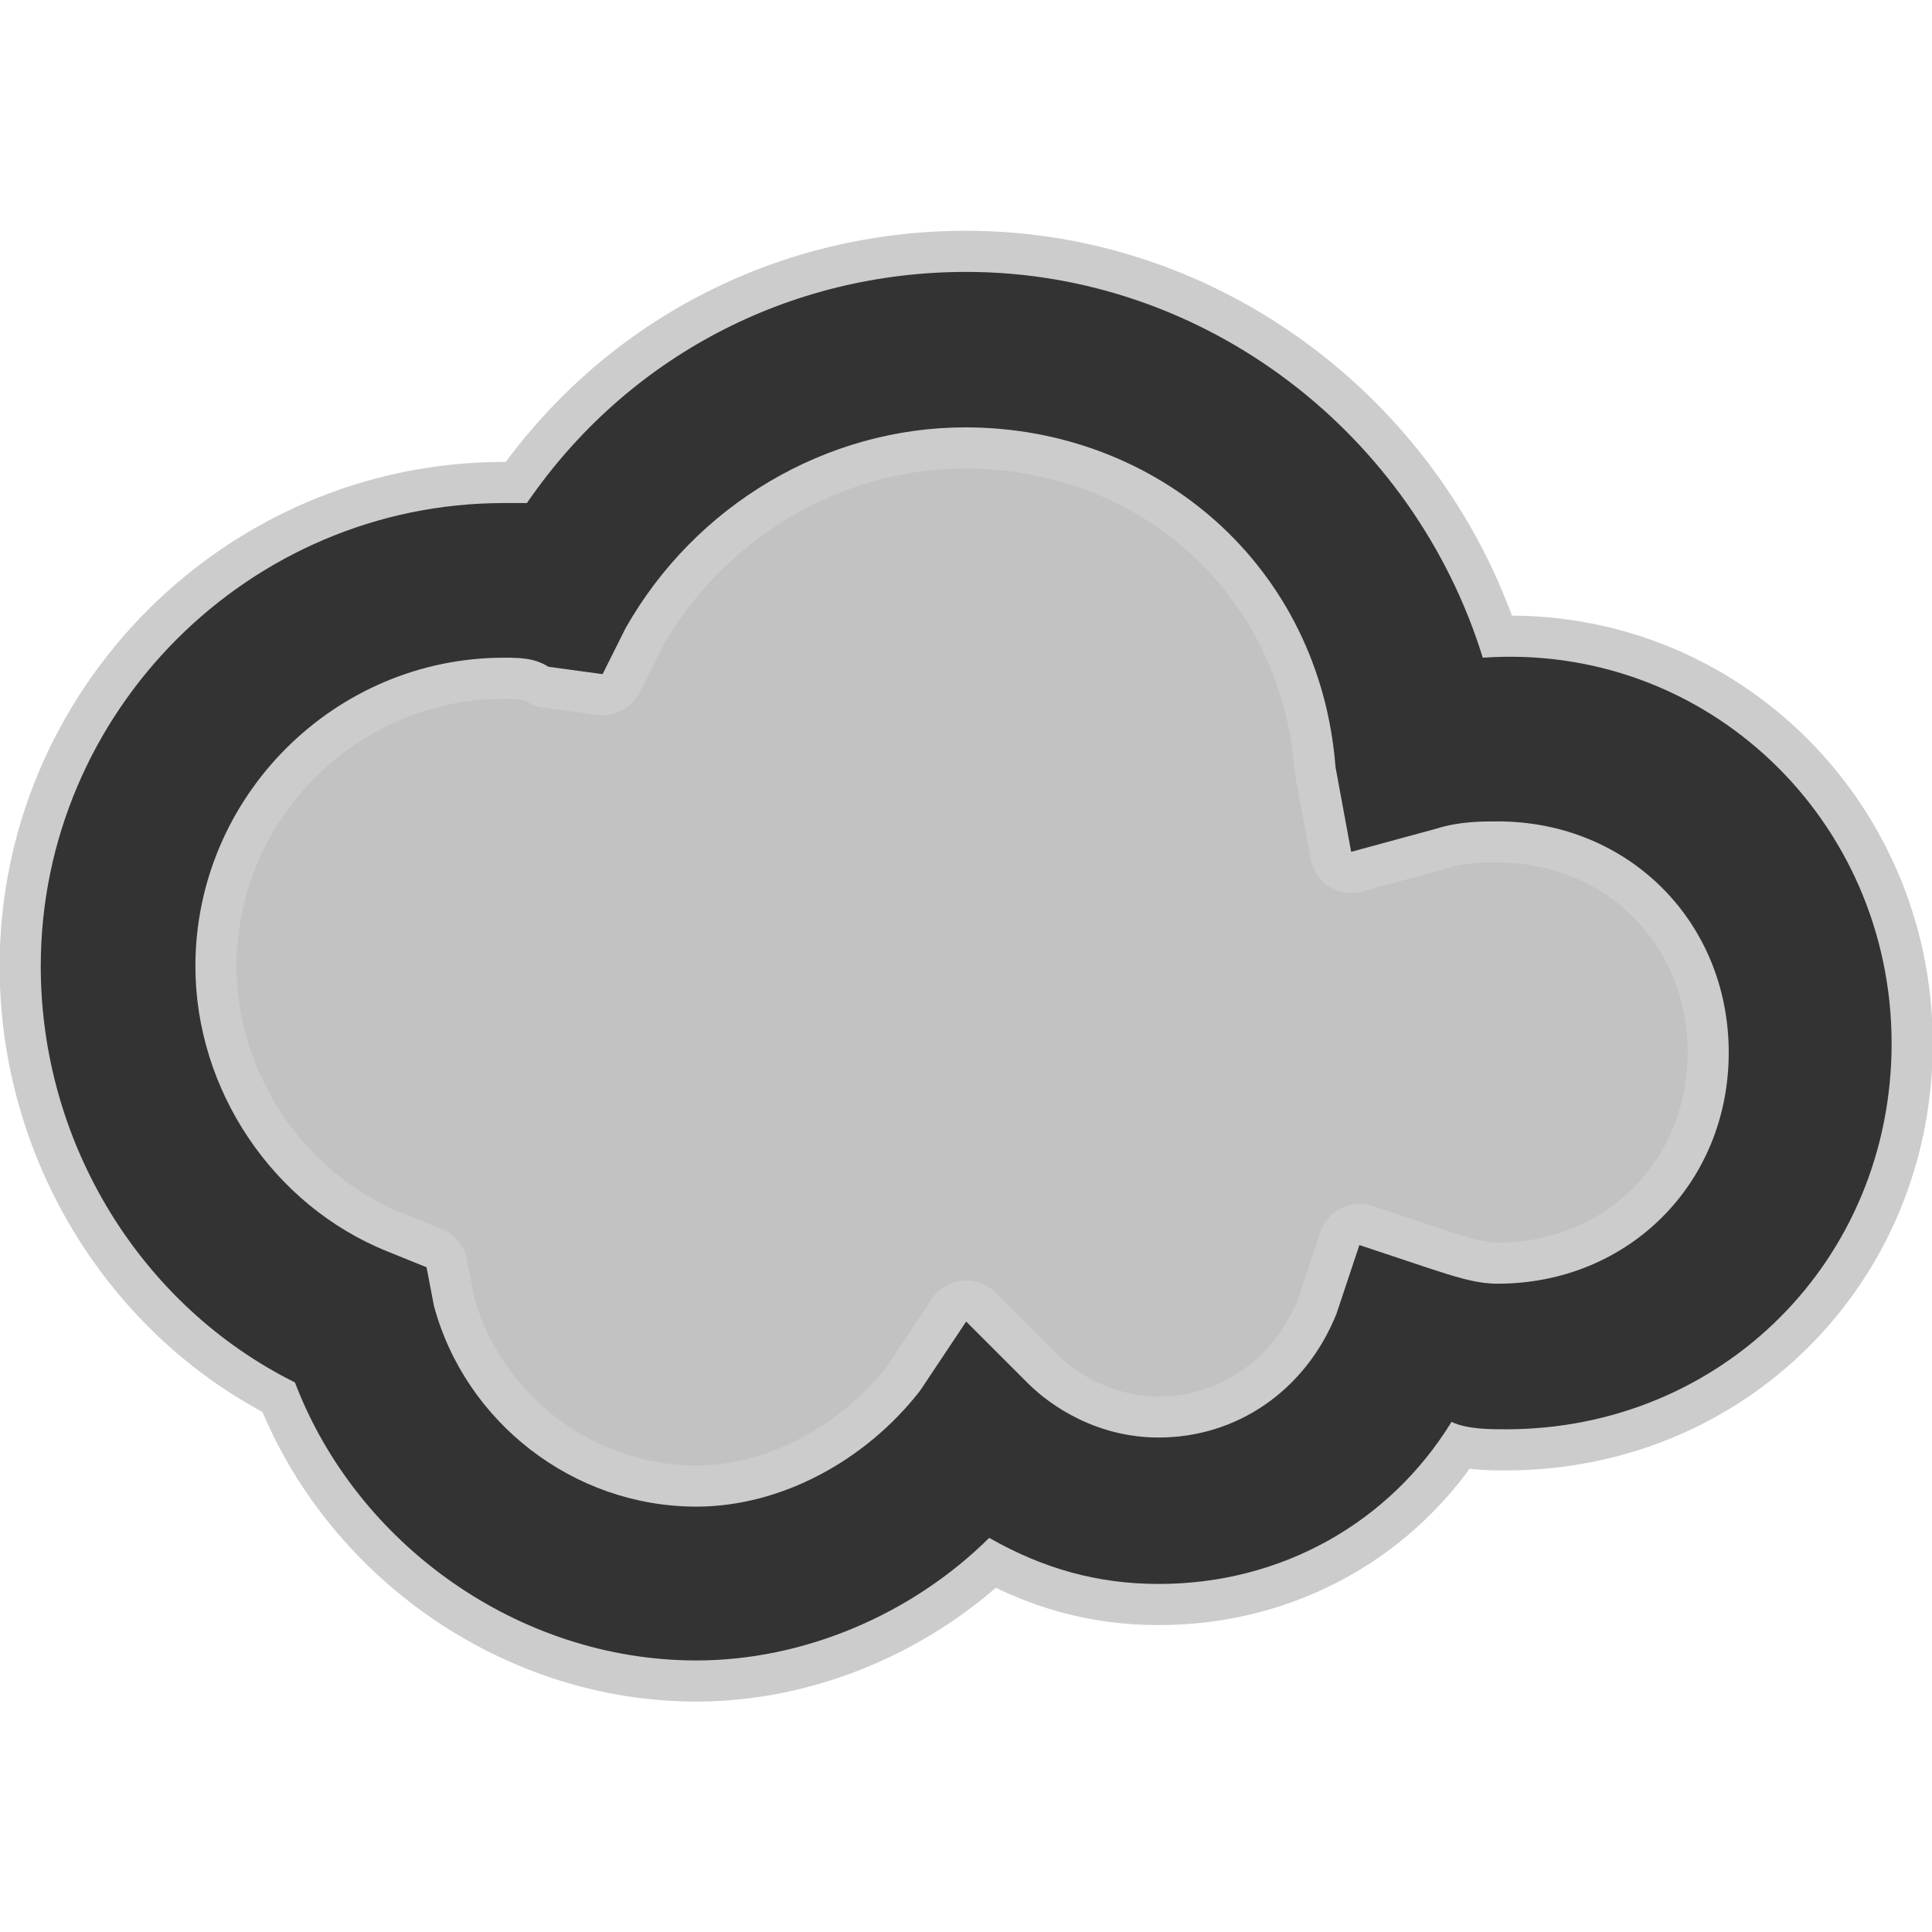 <?xml version="1.0" encoding="utf-8"?>
<!-- Generator: Adobe Illustrator 23.0.0, SVG Export Plug-In . SVG Version: 6.00 Build 0)  -->
<svg version="1.1" id="圖層_1" xmlns="http://www.w3.org/2000/svg" xmlns:xlink="http://www.w3.org/1999/xlink" x="0px" y="0px"
	 viewBox="0 0 225 225" style="enable-background:new 0 0 225 225;" xml:space="preserve">
<style type="text/css">
	
		.st0{opacity:0.3;fill:#333333;stroke:#CCCCCC;stroke-width:10;stroke-linejoin:round;stroke-miterlimit:10;enable-background:new    ;}
	.st1{fill:#333333;stroke:#CCCCCC;stroke-width:10;stroke-linejoin:round;stroke-miterlimit:10;}
	.st2{fill:none;}
	.st3{fill:#333333;}
</style>
<g transform="translate(4.746,4.746) scale(0.958,0.958)">
	<g>
		<g>
			<path class="st0" d="M216.6,121.9c0,20.6-16.9,37.5-37.5,37.5c-4.7,0-8.4-0.9-12.2-1.9c-5.6,12.2-16.9,20.6-30.9,20.6
				c-8.4,0-15.9-2.8-21.6-8.4c-7.5,10.3-20.6,17.8-34.7,17.8c-19.7,0-35.6-13.1-40.3-31.9c-17.8-6.6-30-23.4-30-43.1
				c0-26.3,20.6-46.9,46.9-46.9c2.8,0,4.7,0,7.5,0.9c9.4-17.8,27.2-29.1,48.8-29.1c28.1,0,51.6,20.6,55.3,48.8
				c3.8-0.9,6.6-1.9,10.3-1.9C198.8,84.4,216.6,101.3,216.6,121.9z"/>
			<path class="st1" d="M79.7,196.9c-21.6,0-41.3-14.1-48.8-33.8C12.2,153.8,0,134.1,0,112.5c0-30.9,25.3-56.3,56.3-56.3
				c0.9,0,1.9,0,2.8,0c12.2-17.8,31.9-28.1,53.4-28.1c29.1,0,54.4,19.7,62.8,46.9c27.2-1.9,49.7,19.7,49.7,46.9
				c0,26.3-20.6,46.9-46.9,46.9c-1.9,0-4.7,0-6.6-0.9c-7.5,12.2-20.6,19.7-35.6,19.7c-7.5,0-14.1-1.9-20.6-5.6
				C105.9,191.3,92.8,196.9,79.7,196.9z M56.3,75c-20.6,0-37.5,16.9-37.5,37.5c0,15,9.4,29.1,23.4,34.7l4.7,1.9l0.9,4.7
				c3.8,14.1,16.9,24.4,31.9,24.4c10.3,0,20.6-5.6,27.2-14.1l5.6-8.4l7.5,7.5c2.8,2.8,8.4,6.6,15.9,6.6c9.4,0,17.8-5.6,21.6-15
				l2.8-8.4l8.4,2.8c2.8,0.9,5.6,1.9,8.4,1.9c15.9,0,28.1-12.2,28.1-28.1s-12.2-28.1-28.1-28.1c-1.9,0-4.7,0-7.5,0.9l-10.3,2.8
				l-1.9-10.3c-1.9-24.4-21.6-41.3-45-41.3c-16.9,0-32.8,9.4-41.3,24.4l-2.8,5.6l-6.6-0.9C60,75,58.1,75,56.3,75z"/>
		</g>
		<path class="st2" d="M0,226V0h226v226H0z"/>
		<g id="original-icon">
			<path class="st3" d="M79.7,196.9c-21.6,0-41.3-14.1-48.8-33.8C12.2,153.8,0,134.1,0,112.5c0-30.9,25.3-56.3,56.3-56.3
				c0.9,0,1.9,0,2.8,0c12.2-17.8,31.9-28.1,53.4-28.1c29.1,0,54.4,19.7,62.8,46.9c27.2-1.9,49.7,19.7,49.7,46.9
				c0,26.3-20.6,46.9-46.9,46.9c-1.9,0-4.7,0-6.6-0.9c-7.5,12.2-20.6,19.7-35.6,19.7c-7.5,0-14.1-1.9-20.6-5.6
				C105.9,191.3,92.8,196.9,79.7,196.9z M56.3,75c-20.6,0-37.5,16.9-37.5,37.5c0,15,9.4,29.1,23.4,34.7l4.7,1.9l0.9,4.7
				c3.8,14.1,16.9,24.4,31.9,24.4c10.3,0,20.6-5.6,27.2-14.1l5.6-8.4l7.5,7.5c2.8,2.8,8.4,6.6,15.9,6.6c9.4,0,17.8-5.6,21.6-15
				l2.8-8.4l8.4,2.8c2.8,0.9,5.6,1.9,8.4,1.9c15.9,0,28.1-12.2,28.1-28.1s-12.2-28.1-28.1-28.1c-1.9,0-4.7,0-7.5,0.9l-10.3,2.8
				l-1.9-10.3c-1.9-24.4-21.6-41.3-45-41.3c-16.9,0-32.8,9.4-41.3,24.4l-2.8,5.6l-6.6-0.9C60,75,58.1,75,56.3,75z"/>
		</g>
		<path class="st3" d="M0,0"/>
		<path class="st3" d="M0,0"/>
		<path class="st3" d="M0,0"/>
		<path class="st3" d="M0,0"/>
	</g>
</g>
</svg>
